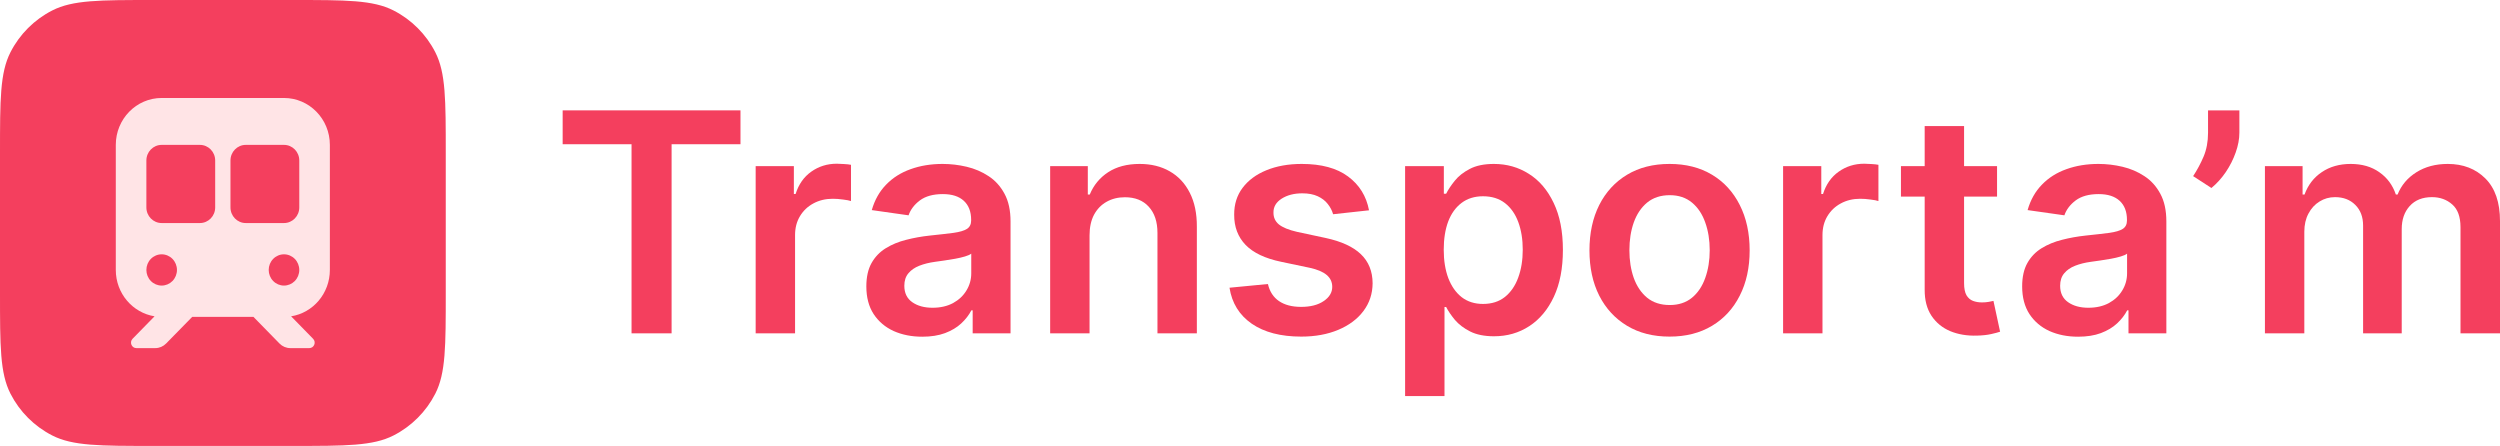 <svg width="897" height="160" viewBox="0 0 897 160" fill="none" xmlns="http://www.w3.org/2000/svg">
<path d="M0 55C0 35.748 0 26.122 3.745 18.769C7.04 12.301 12.296 7.042 18.762 3.747C26.113 0 35.735 0 54.979 0H104.96C124.205 0 133.827 0 141.178 3.747C147.643 7.042 152.9 12.301 156.195 18.769C159.94 26.122 159.94 35.748 159.94 55V105C159.94 124.252 159.94 133.878 156.195 141.231C152.9 147.699 147.643 152.958 141.178 156.253C133.827 160 124.205 160 104.96 160H54.979C35.735 160 26.113 160 18.762 156.253C12.296 152.958 7.04 147.699 3.745 141.231C0 133.878 0 124.252 0 105V55Z" fill="#F43F5E"/>
<path d="M58.006 35.156C48.919 35.156 41.547 42.694 41.547 51.984V96.857C41.547 105.27 47.582 112.229 55.451 113.491L47.565 121.554C46.365 122.781 47.222 124.902 48.919 124.902H55.725C57.183 124.902 58.572 124.306 59.6 123.255L68.978 113.684H90.924L100.285 123.255C101.313 124.306 102.702 124.902 104.159 124.902H110.983C112.697 124.902 113.555 122.781 112.338 121.554L104.451 113.491C112.338 112.247 118.355 105.27 118.355 96.857V51.984C118.355 42.694 110.983 35.156 101.896 35.156H58.006ZM52.52 57.593C52.52 54.49 54.971 51.984 58.006 51.984H71.722C74.756 51.984 77.208 54.49 77.208 57.593V74.42C77.208 77.523 74.756 80.029 71.722 80.029H58.006C54.971 80.029 52.52 77.523 52.52 74.42V57.593ZM88.181 51.984H101.896C104.931 51.984 107.383 54.49 107.383 57.593V74.42C107.383 77.523 104.931 80.029 101.896 80.029H88.181C85.146 80.029 82.694 77.523 82.694 74.42V57.593C82.694 54.49 85.146 51.984 88.181 51.984ZM52.52 96.857C52.52 95.369 53.097 93.942 54.126 92.89C55.155 91.838 56.551 91.248 58.006 91.248C59.461 91.248 60.856 91.838 61.885 92.89C62.914 93.942 63.492 95.369 63.492 96.857C63.492 98.344 62.914 99.771 61.885 100.823C60.856 101.875 59.461 102.466 58.006 102.466C56.551 102.466 55.155 101.875 54.126 100.823C53.097 99.771 52.52 98.344 52.52 96.857ZM101.896 91.248C103.351 91.248 104.747 91.838 105.776 92.89C106.805 93.942 107.383 95.369 107.383 96.857C107.383 98.344 106.805 99.771 105.776 100.823C104.747 101.875 103.351 102.466 101.896 102.466C100.441 102.466 99.046 101.875 98.017 100.823C96.988 99.771 96.41 98.344 96.41 96.857C96.41 95.369 96.988 93.942 98.017 92.89C99.046 91.838 100.441 91.248 101.896 91.248Z" fill="#FFE4E6"/>
<path d="M201.881 51.748V39.6H265.685V51.748H240.968V119.6H226.598V51.748H201.881Z" fill="#F43F5E"/>
<path d="M271.132 119.6V59.6H284.838V69.6H285.463C286.556 66.136 288.43 63.467 291.086 61.592C293.767 59.691 296.826 58.741 300.262 58.741C301.043 58.741 301.915 58.78 302.878 58.858C303.867 58.91 304.687 59.001 305.338 59.131V72.139C304.739 71.931 303.789 71.748 302.488 71.592C301.212 71.41 299.976 71.319 298.778 71.319C296.201 71.319 293.884 71.879 291.828 72.998C289.797 74.092 288.196 75.616 287.025 77.569C285.853 79.522 285.268 81.775 285.268 84.327V119.6H271.132Z" fill="#F43F5E"/>
<path d="M330.914 120.811C327.114 120.811 323.691 120.134 320.645 118.78C317.625 117.399 315.23 115.368 313.46 112.686C311.716 110.004 310.844 106.696 310.844 102.764C310.844 99.379 311.469 96.579 312.718 94.366C313.968 92.152 315.673 90.381 317.833 89.053C319.994 87.725 322.428 86.722 325.135 86.045C327.869 85.342 330.693 84.834 333.609 84.522C337.123 84.157 339.974 83.832 342.16 83.545C344.347 83.233 345.935 82.764 346.924 82.139C347.939 81.488 348.447 80.485 348.447 79.131V78.897C348.447 75.954 347.575 73.675 345.831 72.061C344.087 70.446 341.574 69.639 338.294 69.639C334.832 69.639 332.086 70.394 330.055 71.905C328.051 73.415 326.697 75.199 325.994 77.256L312.796 75.381C313.838 71.735 315.556 68.689 317.951 66.241C320.345 63.767 323.274 61.918 326.736 60.694C330.199 59.444 334.025 58.819 338.216 58.819C341.106 58.819 343.982 59.157 346.846 59.834C349.709 60.511 352.326 61.631 354.695 63.194C357.063 64.73 358.964 66.827 360.396 69.483C361.853 72.139 362.582 75.459 362.582 79.444V119.6H348.994V111.358H348.525C347.666 113.024 346.455 114.587 344.894 116.045C343.358 117.478 341.418 118.636 339.075 119.522C336.759 120.381 334.038 120.811 330.914 120.811ZM334.585 110.42C337.422 110.42 339.882 109.86 341.965 108.741C344.047 107.595 345.648 106.084 346.768 104.209C347.913 102.334 348.486 100.29 348.486 98.077V91.006C348.043 91.371 347.288 91.709 346.221 92.022C345.18 92.334 344.008 92.608 342.707 92.842C341.405 93.077 340.117 93.285 338.841 93.467C337.566 93.65 336.459 93.806 335.522 93.936C333.413 94.222 331.526 94.691 329.86 95.342C328.194 95.993 326.879 96.905 325.916 98.077C324.953 99.222 324.472 100.707 324.472 102.53C324.472 105.134 325.422 107.1 327.322 108.428C329.222 109.756 331.643 110.42 334.585 110.42Z" fill="#F43F5E"/>
<path d="M390.931 84.444V119.6H376.796V59.6H390.306V69.795H391.009C392.389 66.436 394.588 63.767 397.608 61.788C400.654 59.808 404.415 58.819 408.893 58.819C413.032 58.819 416.637 59.704 419.709 61.475C422.807 63.246 425.202 65.811 426.894 69.17C428.612 72.53 429.458 76.605 429.432 81.397V119.6H415.297V83.584C415.297 79.574 414.255 76.436 412.173 74.17C410.116 71.905 407.266 70.772 403.621 70.772C401.148 70.772 398.949 71.319 397.022 72.412C395.122 73.48 393.625 75.03 392.532 77.061C391.465 79.092 390.931 81.553 390.931 84.444Z" fill="#F43F5E"/>
<path d="M491.206 75.459L478.32 76.866C477.955 75.564 477.318 74.34 476.406 73.194C475.521 72.048 474.324 71.123 472.814 70.42C471.304 69.717 469.456 69.366 467.269 69.366C464.328 69.366 461.855 70.004 459.85 71.28C457.872 72.556 456.896 74.209 456.922 76.241C456.896 77.985 457.533 79.405 458.835 80.498C460.163 81.592 462.349 82.491 465.395 83.194L475.626 85.381C481.3 86.605 485.518 88.545 488.277 91.202C491.062 93.858 492.468 97.334 492.494 101.631C492.468 105.407 491.362 108.741 489.175 111.631C487.014 114.496 484.008 116.735 480.155 118.35C476.302 119.965 471.877 120.772 466.879 120.772C459.538 120.772 453.629 119.235 449.151 116.162C444.674 113.064 442.005 108.754 441.146 103.233L454.93 101.905C455.555 104.613 456.883 106.657 458.913 108.037C460.944 109.418 463.586 110.108 466.84 110.108C470.198 110.108 472.892 109.418 474.923 108.037C476.979 106.657 478.007 104.952 478.007 102.92C478.007 101.202 477.344 99.782 476.016 98.662C474.714 97.543 472.684 96.683 469.925 96.084L459.694 93.936C453.941 92.738 449.685 90.72 446.925 87.881C444.166 85.017 442.799 81.397 442.825 77.022C442.799 73.324 443.802 70.121 445.832 67.412C447.889 64.678 450.739 62.569 454.384 61.084C458.054 59.574 462.284 58.819 467.074 58.819C474.103 58.819 479.634 60.316 483.669 63.311C487.73 66.306 490.242 70.355 491.206 75.459Z" fill="#F43F5E"/>
<path d="M504.15 142.1V59.6H518.051V69.522H518.871C519.6 68.064 520.628 66.514 521.956 64.873C523.283 63.207 525.08 61.788 527.344 60.616C529.609 59.418 532.499 58.819 536.013 58.819C540.647 58.819 544.825 60.004 548.547 62.373C552.296 64.717 555.263 68.194 557.45 72.803C559.663 77.386 560.769 83.011 560.769 89.678C560.769 96.267 559.689 101.866 557.528 106.475C555.368 111.084 552.426 114.6 548.703 117.022C544.981 119.444 540.764 120.655 536.052 120.655C532.616 120.655 529.765 120.082 527.501 118.936C525.236 117.79 523.414 116.41 522.034 114.795C520.68 113.155 519.626 111.605 518.871 110.147H518.285V142.1H504.15ZM518.012 89.6C518.012 93.48 518.559 96.879 519.652 99.795C520.771 102.712 522.372 104.991 524.455 106.631C526.563 108.246 529.115 109.053 532.108 109.053C535.232 109.053 537.848 108.22 539.957 106.553C542.065 104.86 543.653 102.556 544.721 99.639C545.814 96.696 546.361 93.35 546.361 89.6C546.361 85.876 545.827 82.569 544.76 79.678C543.692 76.787 542.104 74.522 539.996 72.881C537.887 71.241 535.258 70.42 532.108 70.42C529.088 70.42 526.524 71.215 524.416 72.803C522.307 74.392 520.706 76.618 519.613 79.483C518.546 82.347 518.012 85.72 518.012 89.6Z" fill="#F43F5E"/>
<path d="M599.036 120.772C593.179 120.772 588.103 119.483 583.807 116.905C579.512 114.327 576.18 110.72 573.811 106.084C571.468 101.449 570.297 96.032 570.297 89.834C570.297 83.636 571.468 78.207 573.811 73.545C576.18 68.884 579.512 65.264 583.807 62.686C588.103 60.108 593.179 58.819 599.036 58.819C604.893 58.819 609.969 60.108 614.265 62.686C618.56 65.264 621.879 68.884 624.222 73.545C626.591 78.207 627.775 83.636 627.775 89.834C627.775 96.032 626.591 101.449 624.222 106.084C621.879 110.72 618.56 114.327 614.265 116.905C609.969 119.483 604.893 120.772 599.036 120.772ZM599.114 109.444C602.29 109.444 604.945 108.571 607.08 106.827C609.215 105.056 610.802 102.686 611.844 99.717C612.911 96.748 613.445 93.441 613.445 89.795C613.445 86.123 612.911 82.803 611.844 79.834C610.802 76.84 609.215 74.457 607.08 72.686C604.945 70.915 602.29 70.03 599.114 70.03C595.86 70.03 593.153 70.915 590.992 72.686C588.858 74.457 587.257 76.84 586.189 79.834C585.148 82.803 584.627 86.123 584.627 89.795C584.627 93.441 585.148 96.748 586.189 99.717C587.257 102.686 588.858 105.056 590.992 106.827C593.153 108.571 595.86 109.444 599.114 109.444Z" fill="#F43F5E"/>
<path d="M639.773 119.6V59.6H653.478V69.6H654.103C655.197 66.136 657.071 63.467 659.726 61.592C662.407 59.691 665.466 58.741 668.902 58.741C669.683 58.741 670.555 58.78 671.519 58.858C672.508 58.91 673.328 59.001 673.979 59.131V72.139C673.38 71.931 672.43 71.748 671.128 71.592C669.852 71.41 668.616 71.319 667.419 71.319C664.841 71.319 662.525 71.879 660.468 72.998C658.438 74.092 656.837 75.616 655.665 77.569C654.494 79.522 653.908 81.775 653.908 84.327V119.6H639.773Z" fill="#F43F5E"/>
<path d="M716.541 59.6V70.537H682.061V59.6H716.541ZM690.574 45.225H704.709V101.553C704.709 103.454 704.995 104.912 705.568 105.928C706.167 106.918 706.948 107.595 707.911 107.959C708.874 108.324 709.942 108.506 711.113 108.506C711.998 108.506 712.805 108.441 713.534 108.311C714.289 108.181 714.862 108.064 715.252 107.959L717.634 119.014C716.879 119.274 715.799 119.561 714.393 119.873C713.013 120.186 711.321 120.368 709.317 120.42C705.776 120.524 702.588 119.991 699.75 118.819C696.913 117.621 694.661 115.772 692.995 113.272C691.355 110.772 690.548 107.647 690.574 103.897V45.225Z" fill="#F43F5E"/>
<path d="M745.621 120.811C741.821 120.811 738.398 120.134 735.352 118.78C732.332 117.399 729.937 115.368 728.167 112.686C726.423 110.004 725.551 106.696 725.551 102.764C725.551 99.379 726.176 96.579 727.425 94.366C728.675 92.152 730.38 90.381 732.54 89.053C734.701 87.725 737.135 86.722 739.842 86.045C742.576 85.342 745.4 84.834 748.316 84.522C751.83 84.157 754.681 83.832 756.867 83.545C759.054 83.233 760.642 82.764 761.631 82.139C762.646 81.488 763.154 80.485 763.154 79.131V78.897C763.154 75.954 762.282 73.675 760.538 72.061C758.794 70.446 756.282 69.639 753.002 69.639C749.539 69.639 746.793 70.394 744.762 71.905C742.758 73.415 741.404 75.199 740.701 77.256L727.503 75.381C728.545 71.735 730.263 68.689 732.658 66.241C735.053 63.767 737.981 61.918 741.443 60.694C744.906 59.444 748.732 58.819 752.923 58.819C755.813 58.819 758.689 59.157 761.553 59.834C764.417 60.511 767.033 61.631 769.402 63.194C771.771 64.73 773.671 66.827 775.103 69.483C776.56 72.139 777.289 75.459 777.289 79.444V119.6H763.701V111.358H763.232C762.373 113.024 761.162 114.587 759.601 116.045C758.065 117.478 756.125 118.636 753.782 119.522C751.466 120.381 748.745 120.811 745.621 120.811ZM749.292 110.42C752.129 110.42 754.589 109.86 756.672 108.741C758.755 107.595 760.356 106.084 761.475 104.209C762.62 102.334 763.193 100.29 763.193 98.077V91.006C762.75 91.371 761.996 91.709 760.928 92.022C759.887 92.334 758.716 92.608 757.414 92.842C756.112 93.077 754.824 93.285 753.548 93.467C752.273 93.65 751.166 93.806 750.229 93.936C748.121 94.222 746.233 94.691 744.567 95.342C742.901 95.993 741.587 96.905 740.623 98.077C739.66 99.222 739.179 100.707 739.179 102.53C739.179 105.134 740.129 107.1 742.029 108.428C743.929 109.756 746.35 110.42 749.292 110.42Z" fill="#F43F5E"/>
<path d="M803.49 39.6V47.569C803.49 49.86 803.048 52.243 802.163 54.717C801.304 57.165 800.119 59.509 798.609 61.748C797.099 63.962 795.381 65.863 793.455 67.452L786.895 63.194C788.327 61.032 789.576 58.702 790.644 56.202C791.711 53.675 792.245 50.824 792.245 47.647V39.6H803.49Z" fill="#F43F5E"/>
<path d="M812.657 119.6V59.6H826.167V69.795H826.87C828.12 66.358 830.189 63.675 833.079 61.748C835.968 59.795 839.418 58.819 843.426 58.819C847.487 58.819 850.911 59.808 853.696 61.788C856.507 63.741 858.486 66.41 859.631 69.795H860.256C861.584 66.462 863.822 63.806 866.972 61.827C870.148 59.821 873.91 58.819 878.257 58.819C883.776 58.819 888.279 60.563 891.768 64.053C895.256 67.543 897 72.634 897 79.327V119.6H882.826V81.514C882.826 77.79 881.836 75.069 879.858 73.35C877.88 71.605 875.459 70.733 872.595 70.733C869.185 70.733 866.517 71.8 864.59 73.936C862.69 76.045 861.74 78.793 861.74 82.178V119.6H847.878V80.928C847.878 77.829 846.941 75.355 845.066 73.506C843.218 71.657 840.797 70.733 837.804 70.733C835.773 70.733 833.925 71.254 832.259 72.295C830.593 73.311 829.265 74.756 828.276 76.631C827.287 78.48 826.792 80.642 826.792 83.116V119.6H812.657Z" fill="#F43F5E"/>
</svg>
